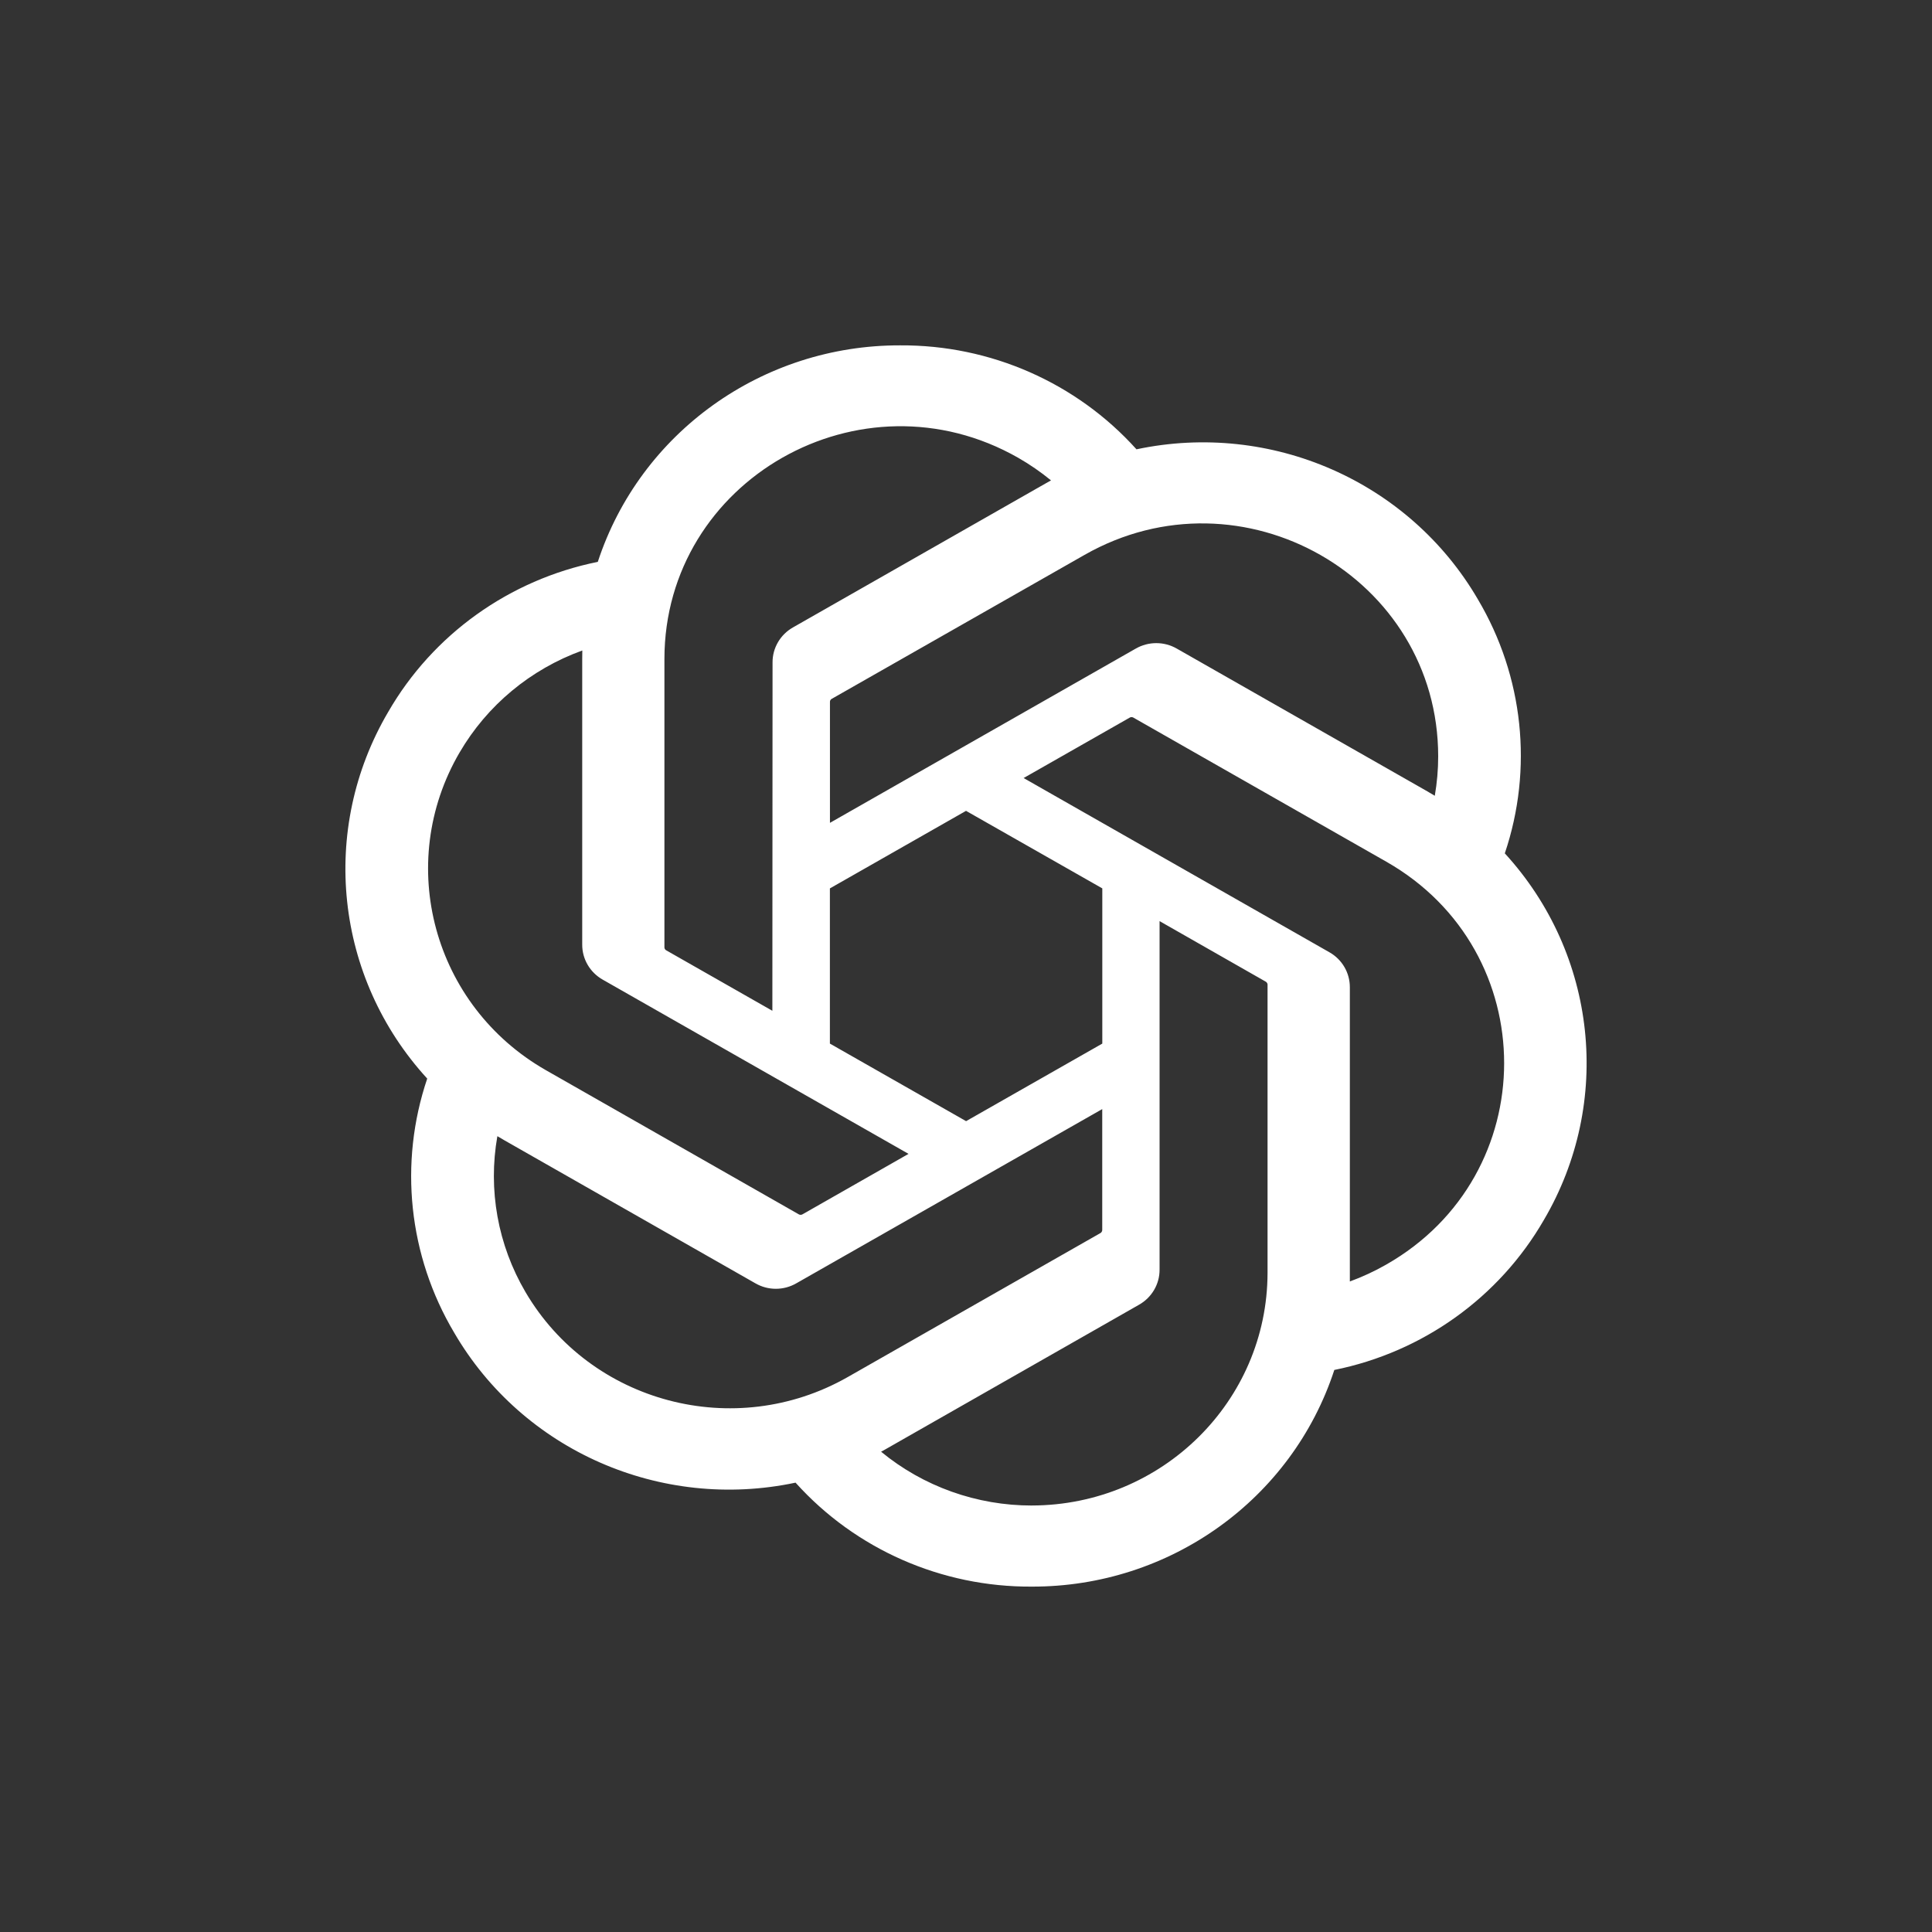 <?xml version="1.0" encoding="utf-8"?>
<svg viewBox="0 0 62 62" xmlns="http://www.w3.org/2000/svg">
  <rect x="0" y="0" width="62" height="62" fill="#333333" stroke="none"/>
  <path d="M 48.291 27.385 C 49.206 24.673 48.891 21.702 47.428 19.235 C 45.224 15.45 40.795 13.504 36.471 14.419 C 34.548 12.282 31.783 11.065 28.887 11.083 C 24.466 11.072 20.545 13.88 19.184 18.031 C 16.345 18.604 13.893 20.359 12.459 22.845 C 10.239 26.619 10.745 31.376 13.71 34.613 C 12.794 37.326 13.108 40.297 14.574 42.765 C 16.776 46.549 21.205 48.495 25.53 47.58 C 27.452 49.718 30.218 50.935 33.115 50.916 C 37.538 50.926 41.461 48.117 42.82 43.963 C 45.66 43.39 48.111 41.635 49.545 39.149 C 51.761 35.376 51.255 30.621 48.291 27.385 Z M 33.118 48.314 C 31.348 48.316 29.632 47.705 28.275 46.587 C 28.336 46.553 28.445 46.496 28.513 46.454 L 36.55 41.872 C 36.961 41.641 37.215 41.21 37.212 40.742 L 37.212 29.56 L 40.609 31.497 C 40.645 31.513 40.67 31.548 40.677 31.587 L 40.677 40.848 C 40.67 44.966 37.29 48.304 33.117 48.313 L 33.118 48.314 Z M 16.863 41.463 C 15.975 39.951 15.657 38.181 15.961 36.461 C 16.021 36.496 16.125 36.559 16.2 36.601 L 24.238 41.181 C 24.645 41.418 25.15 41.418 25.558 41.181 L 35.372 35.592 L 35.372 39.463 C 35.374 39.503 35.356 39.541 35.322 39.566 L 27.198 44.195 C 23.579 46.252 18.954 45.029 16.863 41.463 Z M 14.748 24.15 C 15.631 22.635 17.026 21.476 18.687 20.875 C 18.687 20.943 18.684 21.065 18.684 21.148 L 18.684 30.311 C 18.681 30.777 18.934 31.208 19.344 31.439 L 29.156 37.029 L 25.76 38.965 C 25.725 38.988 25.683 38.991 25.644 38.975 L 17.516 34.342 C 13.904 32.277 12.666 27.718 14.748 24.149 L 14.748 24.15 Z M 42.662 30.559 L 32.849 24.968 L 36.247 23.033 C 36.28 23.01 36.324 23.007 36.361 23.023 L 44.487 27.652 C 49.532 30.526 49.53 37.712 44.483 40.583 C 44.111 40.796 43.721 40.976 43.318 41.124 L 43.318 31.687 C 43.321 31.221 43.071 30.79 42.662 30.559 Z M 46.043 25.537 C 45.983 25.501 45.88 25.439 45.806 25.396 L 37.766 20.815 C 37.359 20.58 36.854 20.58 36.446 20.815 L 26.634 26.406 L 26.634 22.535 C 26.631 22.493 26.648 22.456 26.682 22.432 L 34.806 17.806 C 39.851 14.935 46.155 18.528 46.153 24.276 C 46.153 24.699 46.116 25.12 46.044 25.537 L 46.043 25.537 Z M 24.786 32.437 L 21.387 30.501 C 21.35 30.484 21.326 30.449 21.322 30.41 L 21.322 21.149 C 21.325 15.401 27.635 11.815 32.677 14.692 C 33.047 14.904 33.398 15.146 33.728 15.416 C 33.648 15.46 33.568 15.504 33.491 15.55 L 25.452 20.132 C 25.042 20.362 24.789 20.794 24.792 21.259 L 24.786 32.437 Z M 26.632 28.51 L 31.001 26.021 L 35.374 28.509 L 35.374 33.49 L 31.003 35.979 L 26.632 33.49 L 26.632 28.51 Z" style="fill: rgb(255, 255, 255);"/>
</svg>